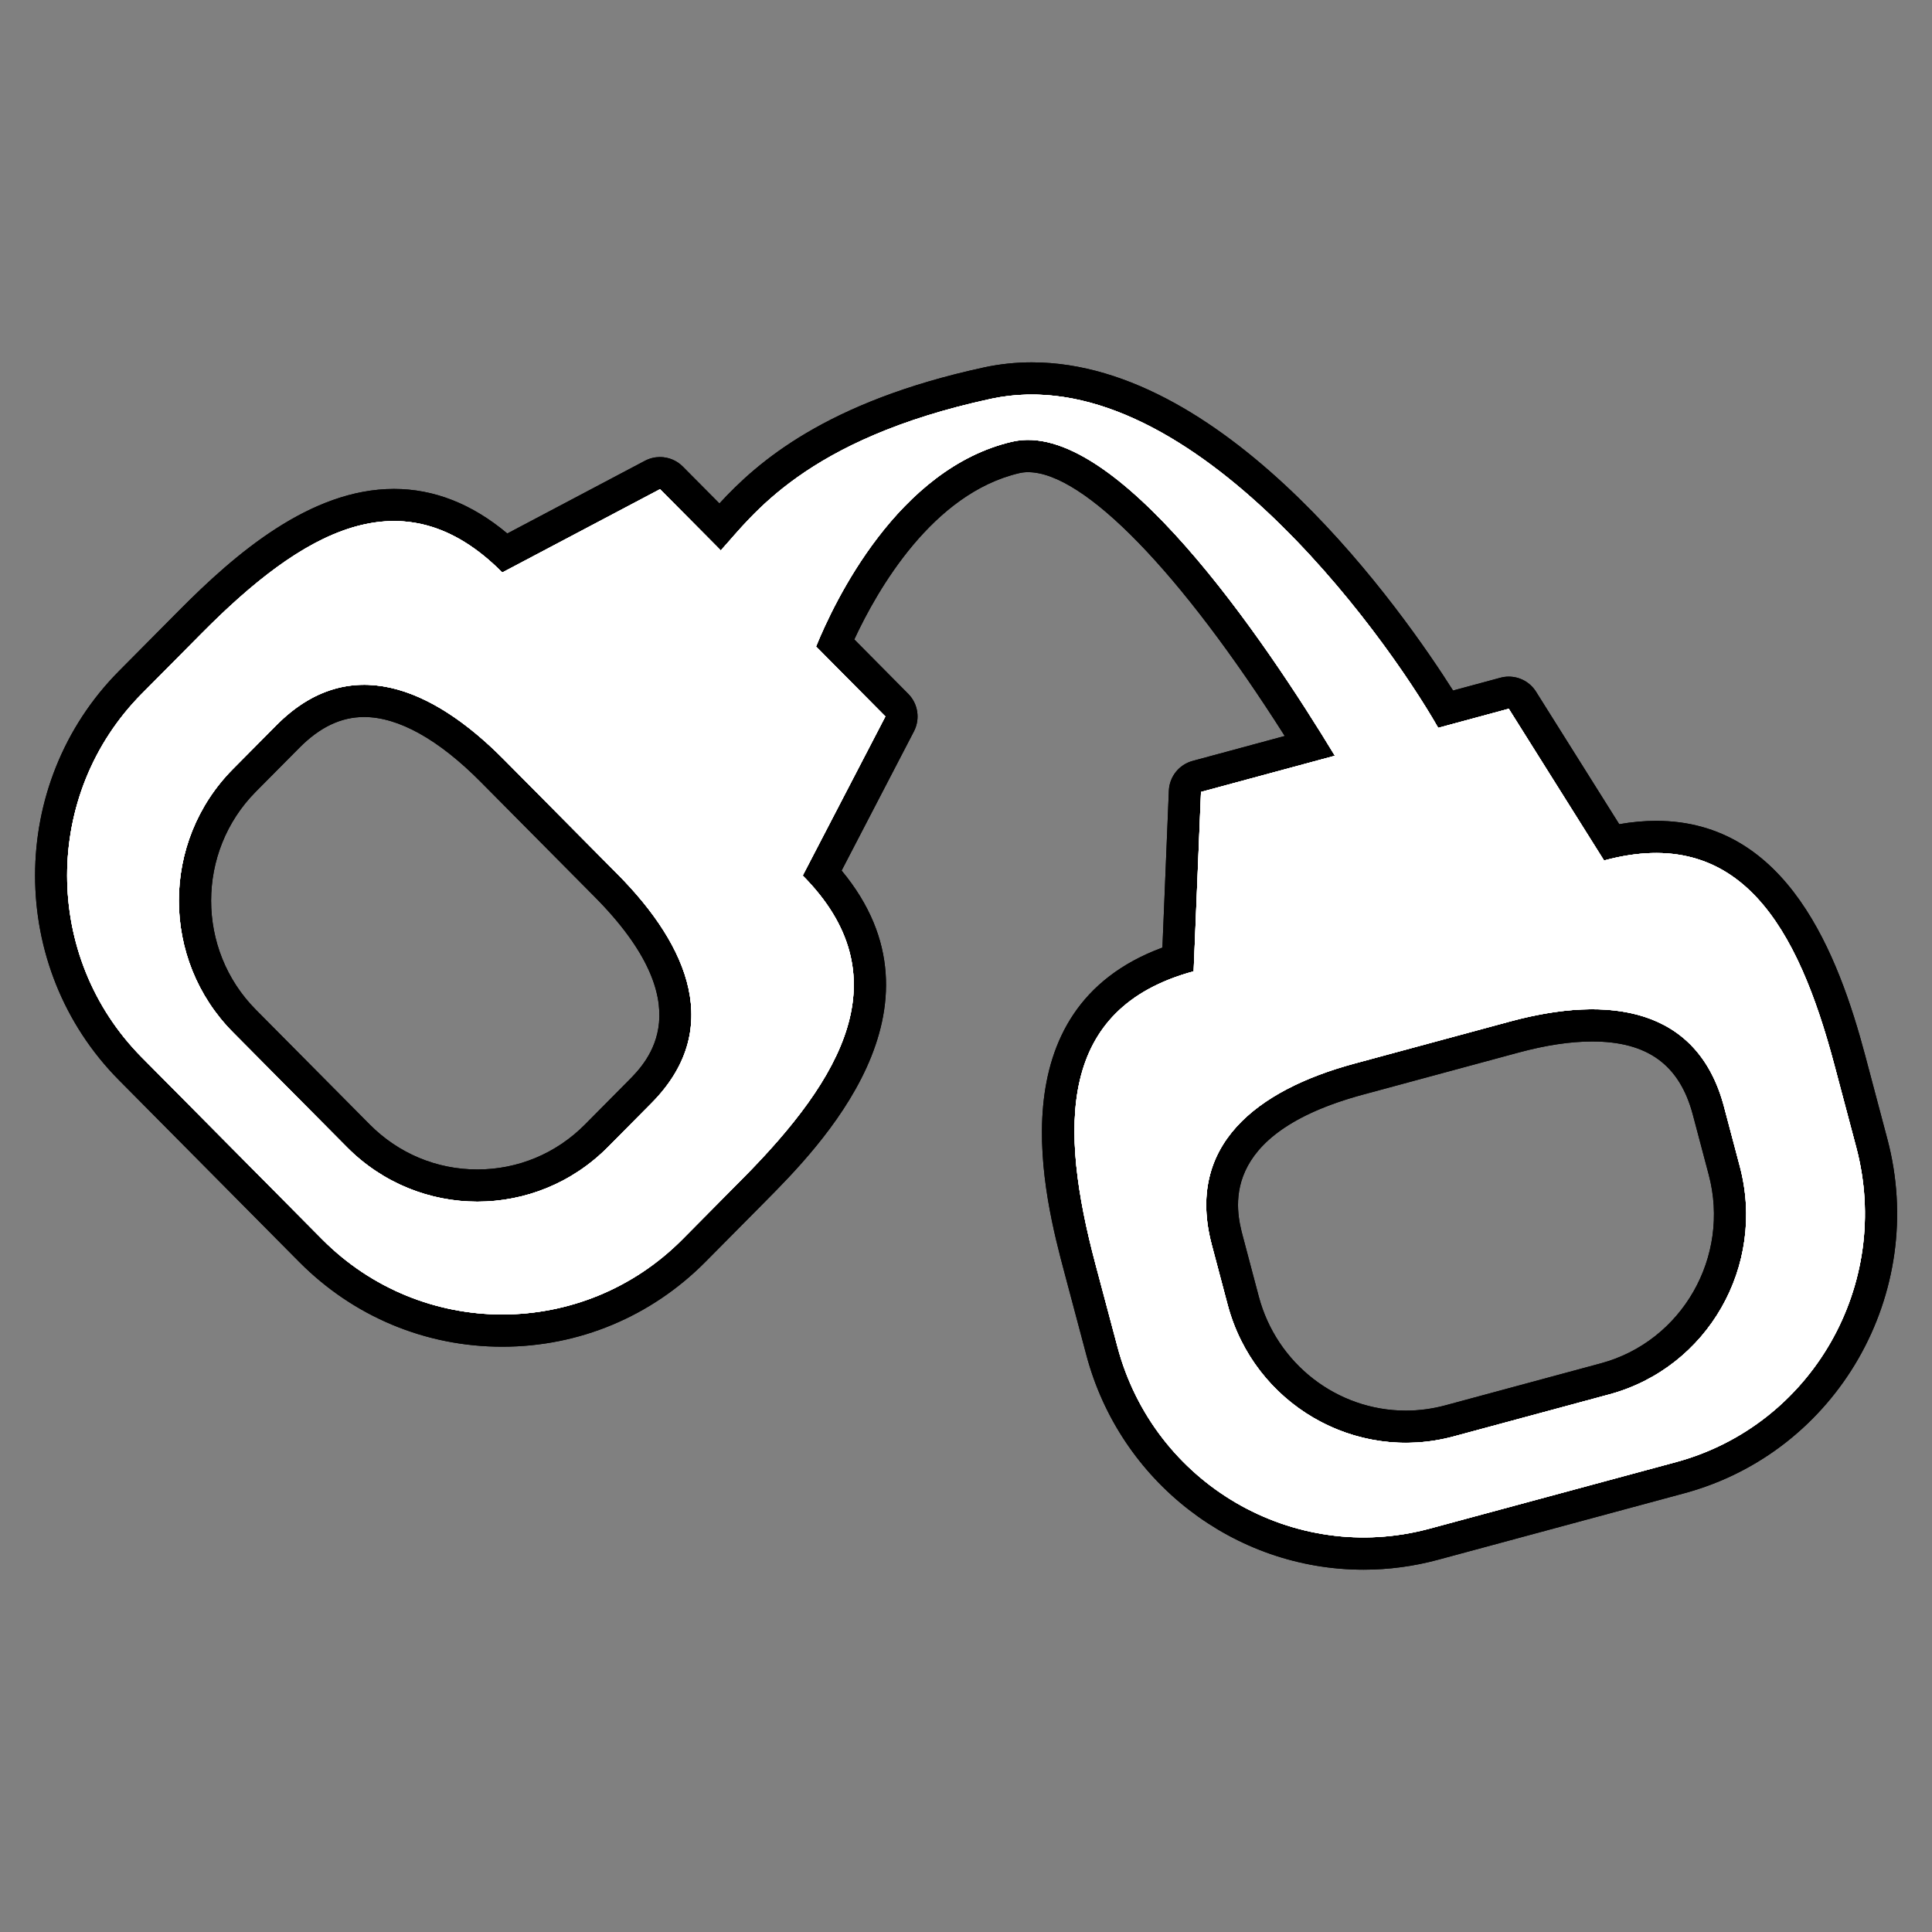 <?xml version="1.0" encoding="utf-8"?>
<!-- Generator: Adobe Illustrator 17.0.1, SVG Export Plug-In . SVG Version: 6.00 Build 0)  -->
<!DOCTYPE svg PUBLIC "-//W3C//DTD SVG 1.1//EN" "http://www.w3.org/Graphics/SVG/1.1/DTD/svg11.dtd">
<svg version="1.1" xmlns="http://www.w3.org/2000/svg" xmlns:xlink="http://www.w3.org/1999/xlink" x="0px" y="0px" width="60px"
	 height="60px" viewBox="0 0 60 60" enable-background="new 0 0 60 60" xml:space="preserve">
<rect x="0" y="0" width="60" height="60" fill="#808080" stroke="none"/>
<g id="hwy_disabled">
	<g id="hd">
		<path fill="#313131" d="M42.345,48.247c-3.801,0-7.142-2.588-8.125-6.292l-0.684-2.569c-0.988-3.721-1.516-8.141,3.047-9.597
			l0.214-5.214c0.009-0.218,0.158-0.405,0.369-0.462l3.513-0.951c-3.547-5.729-6.723-9-8.754-9c-0.131,0-0.258,0.015-0.379,0.043
			c-3.112,0.723-4.965,4.275-5.614,5.76l1.917,1.936c0.153,0.154,0.189,0.39,0.089,0.582l-2.402,4.624
			c3.233,3.56,0.583,7.122-2.118,9.847l-1.866,1.882c-1.59,1.604-3.705,2.488-5.954,2.488c-2.25,0-4.364-0.884-5.954-2.488
			L4.046,33.19c-3.278-3.309-3.278-8.689,0-11.995l1.868-1.884c2.488-2.51,4.438-3.629,6.322-3.629c1.215,0,2.374,0.5,3.448,1.487
			l4.579-2.418c0.074-0.039,0.154-0.058,0.233-0.058c0.13,0,0.258,0.051,0.354,0.147l1.511,1.522c1.05-1.2,3.007-3.319,8.305-4.465
			c0.448-0.098,0.911-0.146,1.376-0.146c6.219,0,11.75,8.469,12.856,10.271l1.827-0.494c0.043-0.012,0.087-0.018,0.13-0.018
			c0.169,0,0.331,0.086,0.423,0.234l2.767,4.405c0.483-0.106,0.948-0.161,1.387-0.161c3.695,0,5.155,3.708,6.014,6.938l0.682,2.571
			c1.2,4.52-1.469,9.181-5.951,10.391l-7.648,2.065C43.814,48.148,43.079,48.247,42.345,48.247z M49.446,31.844
			c-0.717,0-1.529,0.121-2.413,0.36l-4.832,1.307c-3.355,0.905-4.729,2.596-4.084,5.021l0.494,1.862
			c0.612,2.304,2.688,3.913,5.049,3.914c0,0,0,0,0,0c0.456,0,0.913-0.062,1.358-0.182l4.832-1.306c2.788-0.753,4.447-3.655,3.7-6.47
			l-0.493-1.861C52.583,32.71,51.401,31.844,49.446,31.844z M11.309,21.767c-0.844,0-1.641,0.372-2.369,1.106l-1.351,1.362
			c-2.042,2.06-2.042,5.411,0,7.471l3.538,3.567c0.988,0.997,2.302,1.546,3.698,1.546c1.396,0,2.709-0.549,3.698-1.545l1.351-1.363
			c1.762-1.776,1.409-3.933-1.05-6.41l-3.538-3.569C13.882,22.516,12.507,21.767,11.309,21.767z"/>
		<path d="M32.042,12.253c5.602,0,11.029,7.561,12.622,10.351l2.191-0.593l2.959,4.712c0.584-0.158,1.122-0.233,1.618-0.233
			c3.09,0,4.555,2.897,5.531,6.566l0.682,2.57c1.132,4.26-1.374,8.639-5.598,9.78l-7.648,2.065
			c-0.686,0.185-1.375,0.274-2.053,0.274c-3.495,0-6.695-2.353-7.641-5.92l-0.684-2.57c-1.132-4.26-1.174-7.947,3.049-9.091
			l0.229-5.571l4.158-1.124c-2.059-3.396-6.365-9.808-9.53-9.809c-0.168,0-0.332,0.018-0.493,0.055
			c-3.563,0.829-5.528,4.979-6.091,6.362c1.197,1.208,2.153,2.172,2.153,2.172l-2.567,4.941c3.092,3.117,1.227,6.29-1.865,9.409
			l-1.865,1.882c-1.546,1.56-3.573,2.339-5.599,2.339s-4.053-0.78-5.599-2.339l-5.598-5.646c-3.091-3.119-3.091-8.174,0-11.291
			l1.867-1.883c1.976-1.993,3.975-3.481,5.967-3.481c1.125,0,2.247,0.474,3.361,1.598l4.899-2.587c0,0,0.755,0.76,1.768,1.782
			c0.036,0.038,0.08,0.082,0.118,0.12c0.962-1.05,2.601-3.456,8.389-4.708C31.194,12.296,31.619,12.253,32.042,12.253
			 M14.825,37.319c1.467,0,2.933-0.564,4.053-1.693l1.351-1.362c2.239-2.256,1.189-4.859-1.05-7.115l-3.538-3.569
			c-1.368-1.381-2.864-2.313-4.332-2.313c-0.933,0-1.854,0.376-2.724,1.254l-1.351,1.362c-2.239,2.258-2.239,5.918,0,8.176
			l3.538,3.567C11.892,36.754,13.359,37.319,14.825,37.319 M43.659,44.808c0.492,0,0.991-0.064,1.489-0.199l4.832-1.305
			c3.058-0.827,4.872-3.996,4.053-7.08l-0.493-1.862c-0.582-2.19-2.143-3.018-4.094-3.018c-0.796,0-1.657,0.138-2.543,0.377
			l-4.832,1.307c-3.058,0.825-5.257,2.549-4.438,5.632l0.493,1.862C38.812,43.105,41.128,44.808,43.659,44.808 M32.042,11.253
			c-0.5,0-0.999,0.053-1.481,0.157c-4.913,1.063-7.047,2.951-8.218,4.225l-1.137-1.145c-0.192-0.194-0.45-0.296-0.71-0.296
			c-0.159,0-0.319,0.038-0.467,0.116l-4.274,2.258c-1.095-0.919-2.276-1.384-3.519-1.384c-2.599,0-4.934,2.018-6.677,3.777
			l-1.867,1.882c-3.47,3.5-3.47,9.197,0,12.699l5.598,5.646c1.685,1.699,3.925,2.635,6.309,2.635s4.624-0.936,6.309-2.635
			l1.866-1.883c1.652-1.666,5.927-5.979,2.363-10.269l2.246-4.323c0.2-0.386,0.129-0.857-0.177-1.165l-1.675-1.69
			c0.719-1.548,2.429-4.538,5.13-5.166c0.085-0.02,0.172-0.029,0.266-0.029c1.737,0,4.746,3.109,7.972,8.194l-2.861,0.774
			c-0.421,0.114-0.72,0.488-0.738,0.924l-0.2,4.873c-5.213,1.926-3.649,7.813-3.045,10.087l0.684,2.571
			c1.041,3.922,4.58,6.662,8.608,6.662c0.778,0,1.557-0.104,2.314-0.309l7.648-2.065c4.747-1.283,7.575-6.218,6.304-11.002
			l-0.682-2.57c-0.834-3.138-2.415-7.31-6.497-7.31c-0.368,0-0.752,0.035-1.147,0.104l-2.584-4.115
			c-0.186-0.296-0.509-0.468-0.847-0.468c-0.087,0-0.174,0.011-0.261,0.035l-1.469,0.397C43.628,19.083,38.197,11.253,32.042,11.253
			L32.042,11.253z M14.825,36.319c-1.262,0-2.449-0.496-3.343-1.397l-3.538-3.567c-1.85-1.866-1.85-4.902,0-6.768l1.351-1.362
			c0.639-0.645,1.298-0.958,2.014-0.958c1.062,0,2.314,0.697,3.621,2.017l3.539,3.569c3.357,3.382,1.621,5.131,1.05,5.706
			l-1.351,1.363C17.274,35.823,16.087,36.319,14.825,36.319L14.825,36.319z M43.659,43.808c-2.135,0-4.012-1.457-4.566-3.542
			l-0.493-1.861c-0.209-0.786-0.844-3.176,3.731-4.411l4.833-1.307c0.841-0.227,1.609-0.343,2.282-0.343
			c1.721,0,2.715,0.723,3.127,2.275l0.493,1.861c0.677,2.549-0.825,5.177-3.347,5.859l-4.832,1.305
			C44.484,43.753,44.071,43.808,43.659,43.808L43.659,43.808z"/>
	</g>
</g>
<g id="hwy">
	<g id="h_2_">
		<path fill="#FFFFFF" d="M42.345,48.247c-3.801,0-7.142-2.588-8.125-6.292l-0.684-2.569c-0.988-3.721-1.516-8.141,3.047-9.597
			l0.214-5.214c0.009-0.218,0.158-0.405,0.369-0.462l3.513-0.951c-3.547-5.729-6.723-9-8.754-9c-0.131,0-0.258,0.015-0.379,0.043
			c-3.112,0.723-4.965,4.275-5.614,5.76l1.917,1.936c0.153,0.154,0.189,0.39,0.089,0.582l-2.402,4.624
			c3.233,3.56,0.583,7.122-2.118,9.847l-1.866,1.882c-1.59,1.604-3.705,2.488-5.954,2.488c-2.25,0-4.364-0.884-5.954-2.488
			L4.046,33.19c-3.278-3.309-3.278-8.689,0-11.995l1.868-1.884c2.488-2.51,4.438-3.629,6.322-3.629c1.215,0,2.374,0.5,3.448,1.487
			l4.579-2.418c0.074-0.039,0.154-0.058,0.233-0.058c0.13,0,0.258,0.051,0.354,0.147l1.511,1.522c1.05-1.2,3.007-3.319,8.305-4.465
			c0.448-0.098,0.911-0.146,1.376-0.146c6.219,0,11.75,8.469,12.856,10.271l1.827-0.494c0.043-0.012,0.087-0.018,0.13-0.018
			c0.169,0,0.331,0.086,0.423,0.234l2.767,4.405c0.483-0.106,0.948-0.161,1.387-0.161c3.695,0,5.155,3.708,6.014,6.938l0.682,2.571
			c1.2,4.52-1.469,9.181-5.951,10.391l-7.648,2.065C43.814,48.148,43.079,48.247,42.345,48.247z M49.446,31.844
			c-0.717,0-1.529,0.121-2.413,0.36l-4.832,1.307c-3.355,0.905-4.729,2.596-4.084,5.021l0.494,1.862
			c0.612,2.304,2.688,3.913,5.049,3.914c0,0,0,0,0,0c0.456,0,0.913-0.062,1.358-0.182l4.832-1.306c2.788-0.753,4.447-3.655,3.7-6.47
			l-0.493-1.861C52.583,32.71,51.401,31.844,49.446,31.844z M11.309,21.767c-0.844,0-1.641,0.372-2.369,1.106l-1.351,1.362
			c-2.042,2.06-2.042,5.411,0,7.471l3.538,3.567c0.988,0.997,2.302,1.546,3.698,1.546c1.396,0,2.709-0.549,3.698-1.545l1.351-1.363
			c1.762-1.776,1.409-3.933-1.05-6.41l-3.538-3.569C13.882,22.516,12.507,21.767,11.309,21.767z"/>
		<path d="M32.042,12.253c5.602,0,11.029,7.561,12.622,10.351l2.191-0.593l2.959,4.712c0.584-0.158,1.122-0.233,1.618-0.233
			c3.09,0,4.555,2.897,5.531,6.566l0.682,2.57c1.132,4.26-1.374,8.639-5.598,9.78l-7.648,2.065
			c-0.686,0.185-1.375,0.274-2.053,0.274c-3.495,0-6.695-2.353-7.641-5.92l-0.684-2.57c-1.132-4.26-1.174-7.947,3.049-9.091
			l0.229-5.571l4.158-1.124c-2.059-3.396-6.365-9.808-9.53-9.809c-0.168,0-0.332,0.018-0.493,0.055
			c-3.563,0.829-5.528,4.979-6.091,6.362c1.197,1.208,2.153,2.172,2.153,2.172l-2.567,4.941c3.092,3.117,1.227,6.29-1.865,9.409
			l-1.865,1.882c-1.546,1.56-3.573,2.339-5.599,2.339s-4.053-0.78-5.599-2.339l-5.598-5.646c-3.091-3.119-3.091-8.174,0-11.291
			l1.867-1.883c1.976-1.993,3.975-3.481,5.967-3.481c1.125,0,2.247,0.474,3.361,1.598l4.899-2.587c0,0,0.755,0.76,1.768,1.782
			c0.036,0.038,0.08,0.082,0.118,0.12c0.962-1.05,2.601-3.456,8.389-4.708C31.194,12.296,31.619,12.253,32.042,12.253
			 M14.825,37.319c1.467,0,2.933-0.564,4.053-1.693l1.351-1.362c2.239-2.256,1.189-4.859-1.05-7.115l-3.538-3.569
			c-1.368-1.381-2.864-2.313-4.332-2.313c-0.933,0-1.854,0.376-2.724,1.254l-1.351,1.362c-2.239,2.258-2.239,5.918,0,8.176
			l3.538,3.567C11.892,36.754,13.359,37.319,14.825,37.319 M43.659,44.808c0.492,0,0.991-0.064,1.489-0.199l4.832-1.305
			c3.058-0.827,4.872-3.996,4.053-7.08l-0.493-1.862c-0.582-2.19-2.143-3.018-4.094-3.018c-0.796,0-1.657,0.138-2.543,0.377
			l-4.832,1.307c-3.058,0.825-5.257,2.549-4.438,5.632l0.493,1.862C38.812,43.105,41.128,44.808,43.659,44.808 M32.042,11.253
			c-0.5,0-0.999,0.053-1.481,0.157c-4.913,1.063-7.047,2.951-8.218,4.225l-1.137-1.145c-0.192-0.194-0.45-0.296-0.71-0.296
			c-0.159,0-0.319,0.038-0.467,0.116l-4.274,2.258c-1.095-0.919-2.276-1.384-3.519-1.384c-2.599,0-4.934,2.018-6.677,3.777
			l-1.867,1.882c-3.47,3.5-3.47,9.197,0,12.699l5.598,5.646c1.685,1.699,3.925,2.635,6.309,2.635s4.624-0.936,6.309-2.635
			l1.866-1.883c1.652-1.666,5.927-5.979,2.363-10.269l2.246-4.323c0.2-0.386,0.129-0.857-0.177-1.165l-1.675-1.69
			c0.719-1.548,2.429-4.538,5.13-5.166c0.085-0.02,0.172-0.029,0.266-0.029c1.737,0,4.746,3.109,7.972,8.194l-2.861,0.774
			c-0.421,0.114-0.72,0.488-0.738,0.924l-0.2,4.873c-5.213,1.926-3.649,7.813-3.045,10.087l0.684,2.571
			c1.041,3.922,4.58,6.662,8.608,6.662c0.778,0,1.557-0.104,2.314-0.309l7.648-2.065c4.747-1.283,7.575-6.218,6.304-11.002
			l-0.682-2.57c-0.834-3.138-2.415-7.31-6.497-7.31c-0.368,0-0.752,0.035-1.147,0.104l-2.584-4.115
			c-0.186-0.296-0.509-0.468-0.847-0.468c-0.087,0-0.174,0.011-0.261,0.035l-1.469,0.397C43.628,19.083,38.197,11.253,32.042,11.253
			L32.042,11.253z M14.825,36.319c-1.262,0-2.449-0.496-3.343-1.397l-3.538-3.567c-1.85-1.866-1.85-4.902,0-6.768l1.351-1.362
			c0.639-0.645,1.298-0.958,2.014-0.958c1.062,0,2.314,0.697,3.621,2.017l3.539,3.569c3.357,3.382,1.621,5.131,1.05,5.706
			l-1.351,1.363C17.274,35.823,16.087,36.319,14.825,36.319L14.825,36.319z M43.659,43.808c-2.135,0-4.012-1.457-4.566-3.542
			l-0.493-1.861c-0.209-0.786-0.844-3.176,3.731-4.411l4.833-1.307c0.841-0.227,1.609-0.343,2.282-0.343
			c1.721,0,2.715,0.723,3.127,2.275l0.493,1.861c0.677,2.549-0.825,5.177-3.347,5.859l-4.832,1.305
			C44.484,43.753,44.071,43.808,43.659,43.808L43.659,43.808z"/>
	</g>
</g>
<g id="group">
	<path id="g" fill="#FFFFFF" d="M52.047,45.408l-7.648,2.065c-4.222,1.141-8.565-1.387-9.695-5.646l-0.684-2.57
		c-1.132-4.26-1.174-7.947,3.049-9.091l0.229-5.571l4.158-1.124c-2.168-3.576-6.827-10.497-10.022-9.754
		c-3.563,0.829-5.528,4.979-6.091,6.362c1.197,1.208,2.153,2.172,2.153,2.172l-2.567,4.941c3.092,3.117,1.227,6.29-1.865,9.409
		l-1.865,1.882c-3.092,3.119-8.105,3.119-11.198,0l-5.598-5.646c-3.091-3.119-3.091-8.174,0-11.291l1.867-1.883
		c3.091-3.117,6.238-5,9.329-1.883l4.899-2.587c0,0,0.755,0.76,1.768,1.782c0.036,0.038,0.08,0.082,0.118,0.12
		c0.962-1.05,2.601-3.456,8.389-4.708c6.031-1.303,12.179,7.216,13.892,10.217l2.191-0.593l2.959,4.712
		c4.224-1.143,6.017,2.075,7.149,6.333l0.682,2.57C58.777,39.888,56.271,44.266,52.047,45.408L52.047,45.408z M19.179,27.148
		l-3.538-3.569c-2.237-2.258-4.817-3.317-7.056-1.059l-1.351,1.362c-2.239,2.258-2.239,5.918,0,8.176l3.538,3.567
		c2.239,2.258,5.867,2.258,8.106,0l1.351-1.362C22.468,32.007,21.418,29.404,19.179,27.148L19.179,27.148z M54.032,36.224
		l-0.493-1.862c-0.819-3.083-3.578-3.468-6.636-2.641l-4.832,1.307c-3.058,0.825-5.257,2.549-4.438,5.632l0.493,1.862
		c0.819,3.085,3.963,4.914,7.021,4.087l4.832-1.305C53.038,42.477,54.852,39.309,54.032,36.224L54.032,36.224z"/>
</g>
<g id="disabled">
	<path id="d_2_" fill="#FFFFFF" d="M52.047,45.408l-7.648,2.065c-4.222,1.141-8.565-1.387-9.695-5.646l-0.684-2.57
		c-1.132-4.26-1.174-7.947,3.049-9.091l0.229-5.571l4.158-1.124c-2.168-3.576-6.827-10.497-10.022-9.754
		c-3.563,0.829-5.528,4.979-6.091,6.362c1.197,1.208,2.153,2.172,2.153,2.172l-2.567,4.941c3.092,3.117,1.227,6.29-1.865,9.409
		l-1.865,1.882c-3.092,3.119-8.105,3.119-11.198,0l-5.598-5.646c-3.091-3.119-3.091-8.174,0-11.291l1.867-1.883
		c3.091-3.117,6.238-5,9.329-1.883l4.899-2.587c0,0,0.755,0.76,1.768,1.782c0.036,0.038,0.08,0.082,0.118,0.12
		c0.962-1.05,2.601-3.456,8.389-4.708c6.031-1.303,12.179,7.216,13.892,10.217l2.191-0.593l2.959,4.712
		c4.224-1.143,6.017,2.075,7.149,6.333l0.682,2.57C58.777,39.888,56.271,44.266,52.047,45.408L52.047,45.408z M19.179,27.148
		l-3.538-3.569c-2.237-2.258-4.817-3.317-7.056-1.059l-1.351,1.362c-2.239,2.258-2.239,5.918,0,8.176l3.538,3.567
		c2.239,2.258,5.867,2.258,8.106,0l1.351-1.362C22.468,32.007,21.418,29.404,19.179,27.148L19.179,27.148z M54.032,36.224
		l-0.493-1.862c-0.819-3.083-3.578-3.468-6.636-2.641l-4.832,1.307c-3.058,0.825-5.257,2.549-4.438,5.632l0.493,1.862
		c0.819,3.085,3.963,4.914,7.021,4.087l4.832-1.305C53.038,42.477,54.852,39.309,54.032,36.224L54.032,36.224z"/>
</g>
<g id="normal">
	<path id="n" fill="#FFFFFF" d="M52.047,45.408l-7.648,2.065c-4.222,1.141-8.565-1.387-9.695-5.646l-0.684-2.57
		c-1.132-4.26-1.174-7.947,3.049-9.091l0.229-5.571l4.158-1.124c-2.168-3.576-6.827-10.497-10.022-9.754
		c-3.563,0.829-5.528,4.979-6.091,6.362c1.197,1.208,2.153,2.172,2.153,2.172l-2.567,4.941c3.092,3.117,1.227,6.29-1.865,9.409
		l-1.865,1.882c-3.092,3.119-8.105,3.119-11.198,0l-5.598-5.646c-3.091-3.119-3.091-8.174,0-11.291l1.867-1.883
		c3.091-3.117,6.238-5,9.329-1.883l4.899-2.587c0,0,0.755,0.76,1.768,1.782c0.036,0.038,0.08,0.082,0.118,0.12
		c0.962-1.05,2.601-3.456,8.389-4.708c6.031-1.303,12.179,7.216,13.892,10.217l2.191-0.593l2.959,4.712
		c4.224-1.143,6.017,2.075,7.149,6.333l0.682,2.57C58.777,39.888,56.271,44.266,52.047,45.408L52.047,45.408z M19.179,27.148
		l-3.538-3.569c-2.237-2.258-4.817-3.317-7.056-1.059l-1.351,1.362c-2.239,2.258-2.239,5.918,0,8.176l3.538,3.567
		c2.239,2.258,5.867,2.258,8.106,0l1.351-1.362C22.468,32.007,21.418,29.404,19.179,27.148L19.179,27.148z M54.032,36.224
		l-0.493-1.862c-0.819-3.083-3.578-3.468-6.636-2.641l-4.832,1.307c-3.058,0.825-5.257,2.549-4.438,5.632l0.493,1.862
		c0.819,3.085,3.963,4.914,7.021,4.087l4.832-1.305C53.038,42.477,54.852,39.309,54.032,36.224L54.032,36.224z"/>
</g>
</svg>
